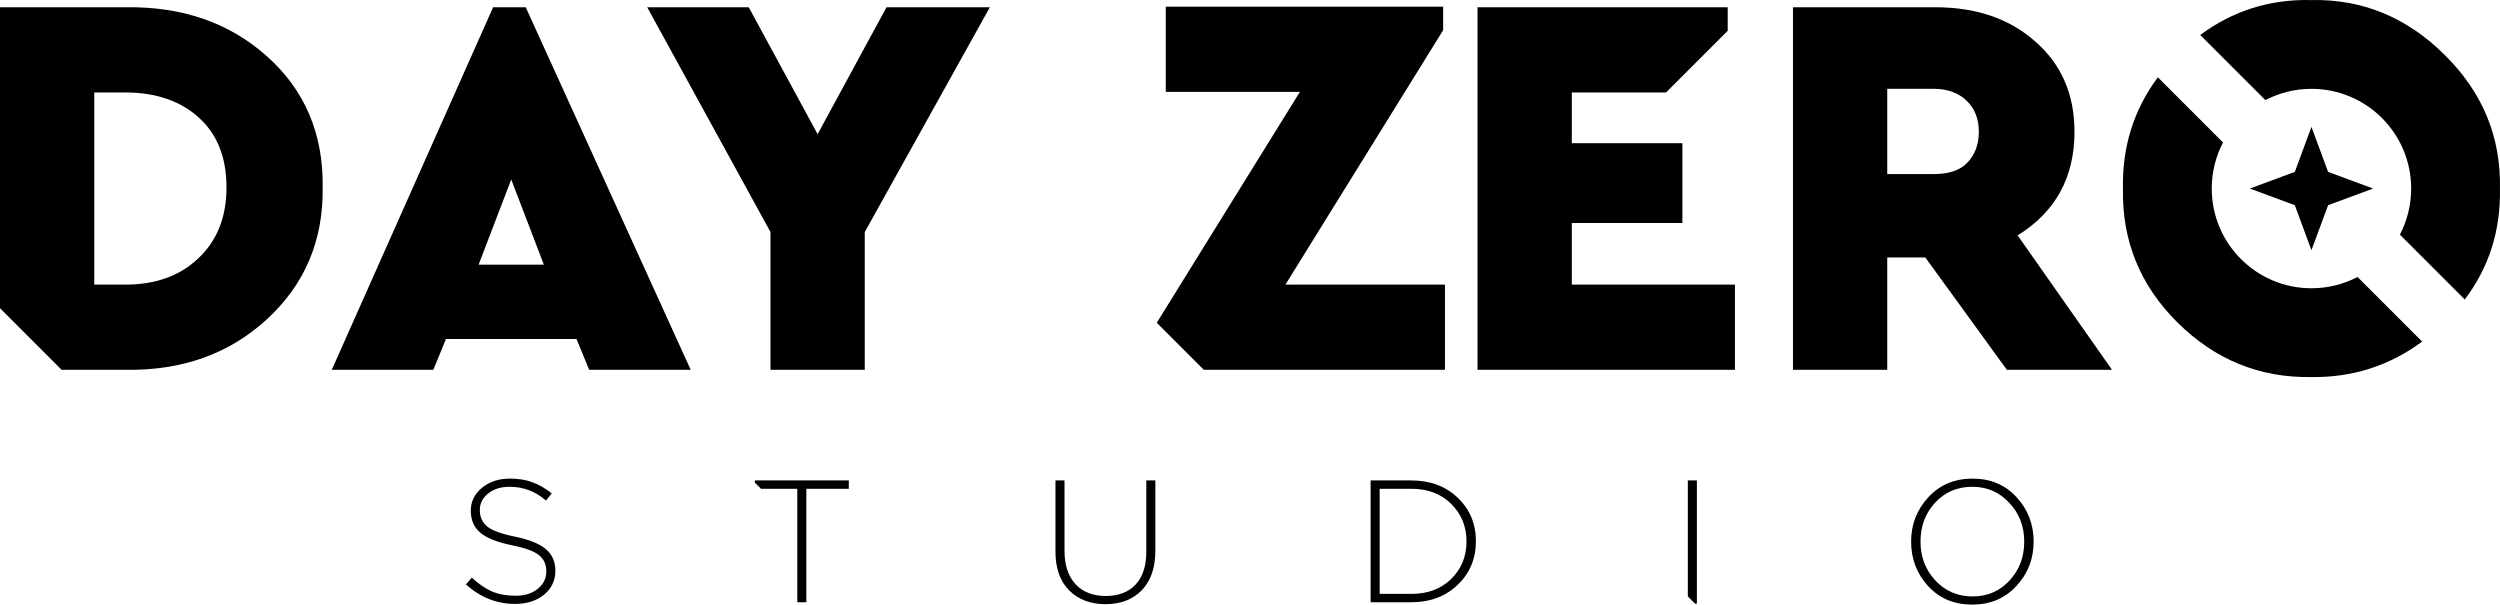 <svg width="2927" height="708" viewBox="0 0 2927 708" fill="none" xmlns="http://www.w3.org/2000/svg">
<path d="M2472.77 433.001H2349.67L2254.15 301.427H2209.58V433.001H2099.21L2099.21 8.49H2265.64C2312.99 8.49 2352.02 21.351 2382.74 48.455C2413.45 75.129 2428.81 110.408 2428.81 154.29C2428.81 207.638 2406.63 248.079 2362.26 275.614L2472.77 433.001ZM2209.58 104.005V203.765H2264.76C2280.12 203.765 2293.79 200.109 2302.75 191.075C2312.13 181.61 2316.83 169.348 2316.83 154.29C2316.83 139.233 2312.13 127.186 2302.75 118.152C2293.79 109.117 2280.12 104.005 2264.76 104.005H2209.58Z" fill="black"/>
<path d="M1158.91 8.49C1102.13 110.86 1069.24 169.317 1012.46 271.687V433.001H902.085V271.687L757.751 8.49H876.614L957.271 157.069L1037.93 8.49H1158.91Z" fill="black"/>
<path d="M689.829 433.001L674.971 396.917H522.148L507.29 433.001H388.427L577.334 8.49H615.52L808.692 433.001H689.829ZM636.765 309.893L598.559 210.133L560.354 309.893H636.765Z" fill="black"/>
<path fill-rule="evenodd" clip-rule="evenodd" d="M0 8.489V360.834L72.166 433H147.432C212.701 433.86 267.519 414.791 311.885 374.35C356.677 333.479 378.647 281.852 377.794 219.469C378.647 156.656 356.89 105.46 312.525 65.879C268.159 26.298 213.128 7.629 147.432 8.489H0ZM146.456 333.239H110.373V108.249H146.456C182.29 108.249 211.208 118.151 232.538 137.511C254.294 156.871 265.173 184.191 265.173 219.469C265.173 254.317 254.081 282.067 231.898 302.718C210.142 323.368 181.437 333.239 146.456 333.239Z" fill="black"/>
<path fill-rule="evenodd" clip-rule="evenodd" d="M1691.75 333.24H1504.97L1689.63 35.363V7.77H1364.88V107.53H1521.95L1354.34 377.892L1409.45 433.001H1691.75V333.24Z" fill="black"/>
<path fill-rule="evenodd" clip-rule="evenodd" d="M1729.88 8.485V432.996L2031.28 432.998V333.24H1840.28V261.073H1969.73V167.681H1840.28V108.247H1950.63L2022.79 36.083L2022.79 108.247V8.487L1729.88 8.485Z" fill="black"/>
<path d="M2706.25 148.578L2725.75 201.253L2778.42 220.745L2725.75 240.237L2706.25 292.912L2686.76 240.237L2634.09 220.745L2686.76 201.253L2706.25 148.578Z" fill="black"/>
<path fill-rule="evenodd" clip-rule="evenodd" d="M2885.74 350.644C2914.21 313.014 2927.94 269.72 2926.95 220.761C2928.19 160.099 2906.49 107.827 2861.86 63.944C2817.64 20.061 2765.56 -1.235 2705.63 0.055C2657.34 -0.985 2614.14 12.647 2576.04 40.95L2652.29 117.199C2668.43 108.771 2686.79 104.005 2706.25 104.005C2770.73 104.005 2822.99 156.272 2822.99 220.745C2822.99 240.214 2818.23 258.569 2809.8 274.709L2885.74 350.644ZM2602.71 166.782C2594.28 182.922 2589.51 201.277 2589.51 220.745C2589.51 285.219 2641.78 337.486 2706.25 337.486C2725.72 337.486 2744.08 332.72 2760.22 324.292L2835.84 399.916C2797.59 428.313 2754.19 442.163 2705.63 441.466C2645.3 442.326 2593.22 421.03 2549.41 377.578C2505.6 334.125 2484.32 281.853 2485.56 220.761C2484.56 171.893 2498.18 128.469 2526.42 90.49L2602.71 166.782Z" fill="black"/>
<path d="M602.958 707.065C581.63 707.065 562.477 699.458 545.496 684.244L552.424 676.297C560.439 683.768 568.386 689.202 576.265 692.598C584.144 695.858 593.245 697.488 603.569 697.488C614.165 697.488 622.791 694.839 629.447 689.542C636.239 684.108 639.636 677.18 639.636 668.758C639.636 660.879 636.783 654.63 631.077 650.011C625.508 645.392 614.912 641.521 599.29 638.397C582.174 634.865 569.88 629.974 562.409 623.725C554.937 617.477 551.201 608.851 551.201 597.847C551.201 587.251 555.549 578.354 564.242 571.154C572.936 563.954 583.872 560.354 597.049 560.354C607.101 560.354 615.863 561.781 623.334 564.634C630.942 567.35 638.481 571.697 645.952 577.675L639.228 586.029C626.866 575.297 612.671 569.931 596.641 569.931C586.317 569.931 577.895 572.58 571.374 577.878C564.99 583.04 561.797 589.493 561.797 597.236C561.797 605.251 564.65 611.635 570.355 616.39C576.197 621.144 587.2 625.152 603.365 628.412C619.802 631.808 631.689 636.631 639.024 642.879C646.496 649.128 650.231 657.55 650.231 668.146C650.231 679.557 645.816 688.93 636.987 696.266C628.157 703.465 616.814 707.065 602.958 707.065Z" fill="black"/>
<path d="M1294.22 707.354C1276.69 707.354 1262.57 701.988 1251.83 691.256C1241.1 680.524 1235.74 665.378 1235.74 645.816V562.477H1246.33V644.798C1246.33 661.506 1250.61 674.547 1259.17 683.921C1267.73 693.158 1279.55 697.777 1294.62 697.777C1309.43 697.777 1321.05 693.362 1329.47 684.532C1337.89 675.566 1342.1 662.661 1342.1 645.816V562.477H1352.7V644.594C1352.7 664.563 1347.4 680.049 1336.8 691.052C1326.21 701.92 1312.01 707.354 1294.22 707.354Z" fill="black"/>
<path d="M1604.71 705.112V562.477H1652.19C1674.46 562.477 1692.67 569.269 1706.79 582.853C1720.92 596.302 1727.99 613.282 1727.99 633.794C1727.99 654.171 1720.85 671.151 1706.59 684.736C1692.46 698.32 1674.33 705.112 1652.19 705.112H1604.71ZM1615.3 695.331H1652.19C1671.61 695.331 1687.23 689.49 1699.05 677.808C1711.01 666.125 1716.98 651.454 1716.98 633.794C1716.98 616.406 1711.01 601.803 1699.05 589.985C1687.23 578.166 1671.61 572.257 1652.19 572.257H1615.3V695.331Z" fill="black"/>
<path d="M2360.81 686.078C2347.36 700.613 2330.11 707.88 2309.05 707.88C2287.99 707.88 2270.81 700.681 2257.5 686.281C2244.19 671.746 2237.53 654.358 2237.53 634.117C2237.53 614.013 2244.25 596.693 2257.7 582.157C2271.15 567.622 2288.4 560.354 2309.46 560.354C2330.51 560.354 2347.7 567.622 2361.01 582.157C2374.32 596.557 2380.98 613.877 2380.98 634.117C2380.98 654.222 2374.26 671.542 2360.81 686.078ZM2265.85 679.557C2277.54 692.055 2292.07 698.303 2309.46 698.303C2326.85 698.303 2341.25 692.123 2352.66 679.761C2364.2 667.399 2369.98 652.185 2369.98 634.117C2369.98 616.322 2364.14 601.175 2352.45 588.678C2340.91 576.18 2326.44 569.931 2309.05 569.931C2291.66 569.931 2277.2 576.112 2265.65 588.474C2254.24 600.836 2248.53 616.05 2248.53 634.117C2248.53 651.913 2254.31 667.059 2265.85 679.557Z" fill="black"/>
<path fill-rule="evenodd" clip-rule="evenodd" d="M933.463 572.257V705.112H944.059V572.257H993.777V562.477H883.744V565.038L890.963 572.257H933.463Z" fill="black"/>
<path fill-rule="evenodd" clip-rule="evenodd" d="M1976.1 562.477V698.32L1984.59 706.81L1976.1 706.81H1986.71V562.477H1976.1Z" fill="black"/>
</svg>

